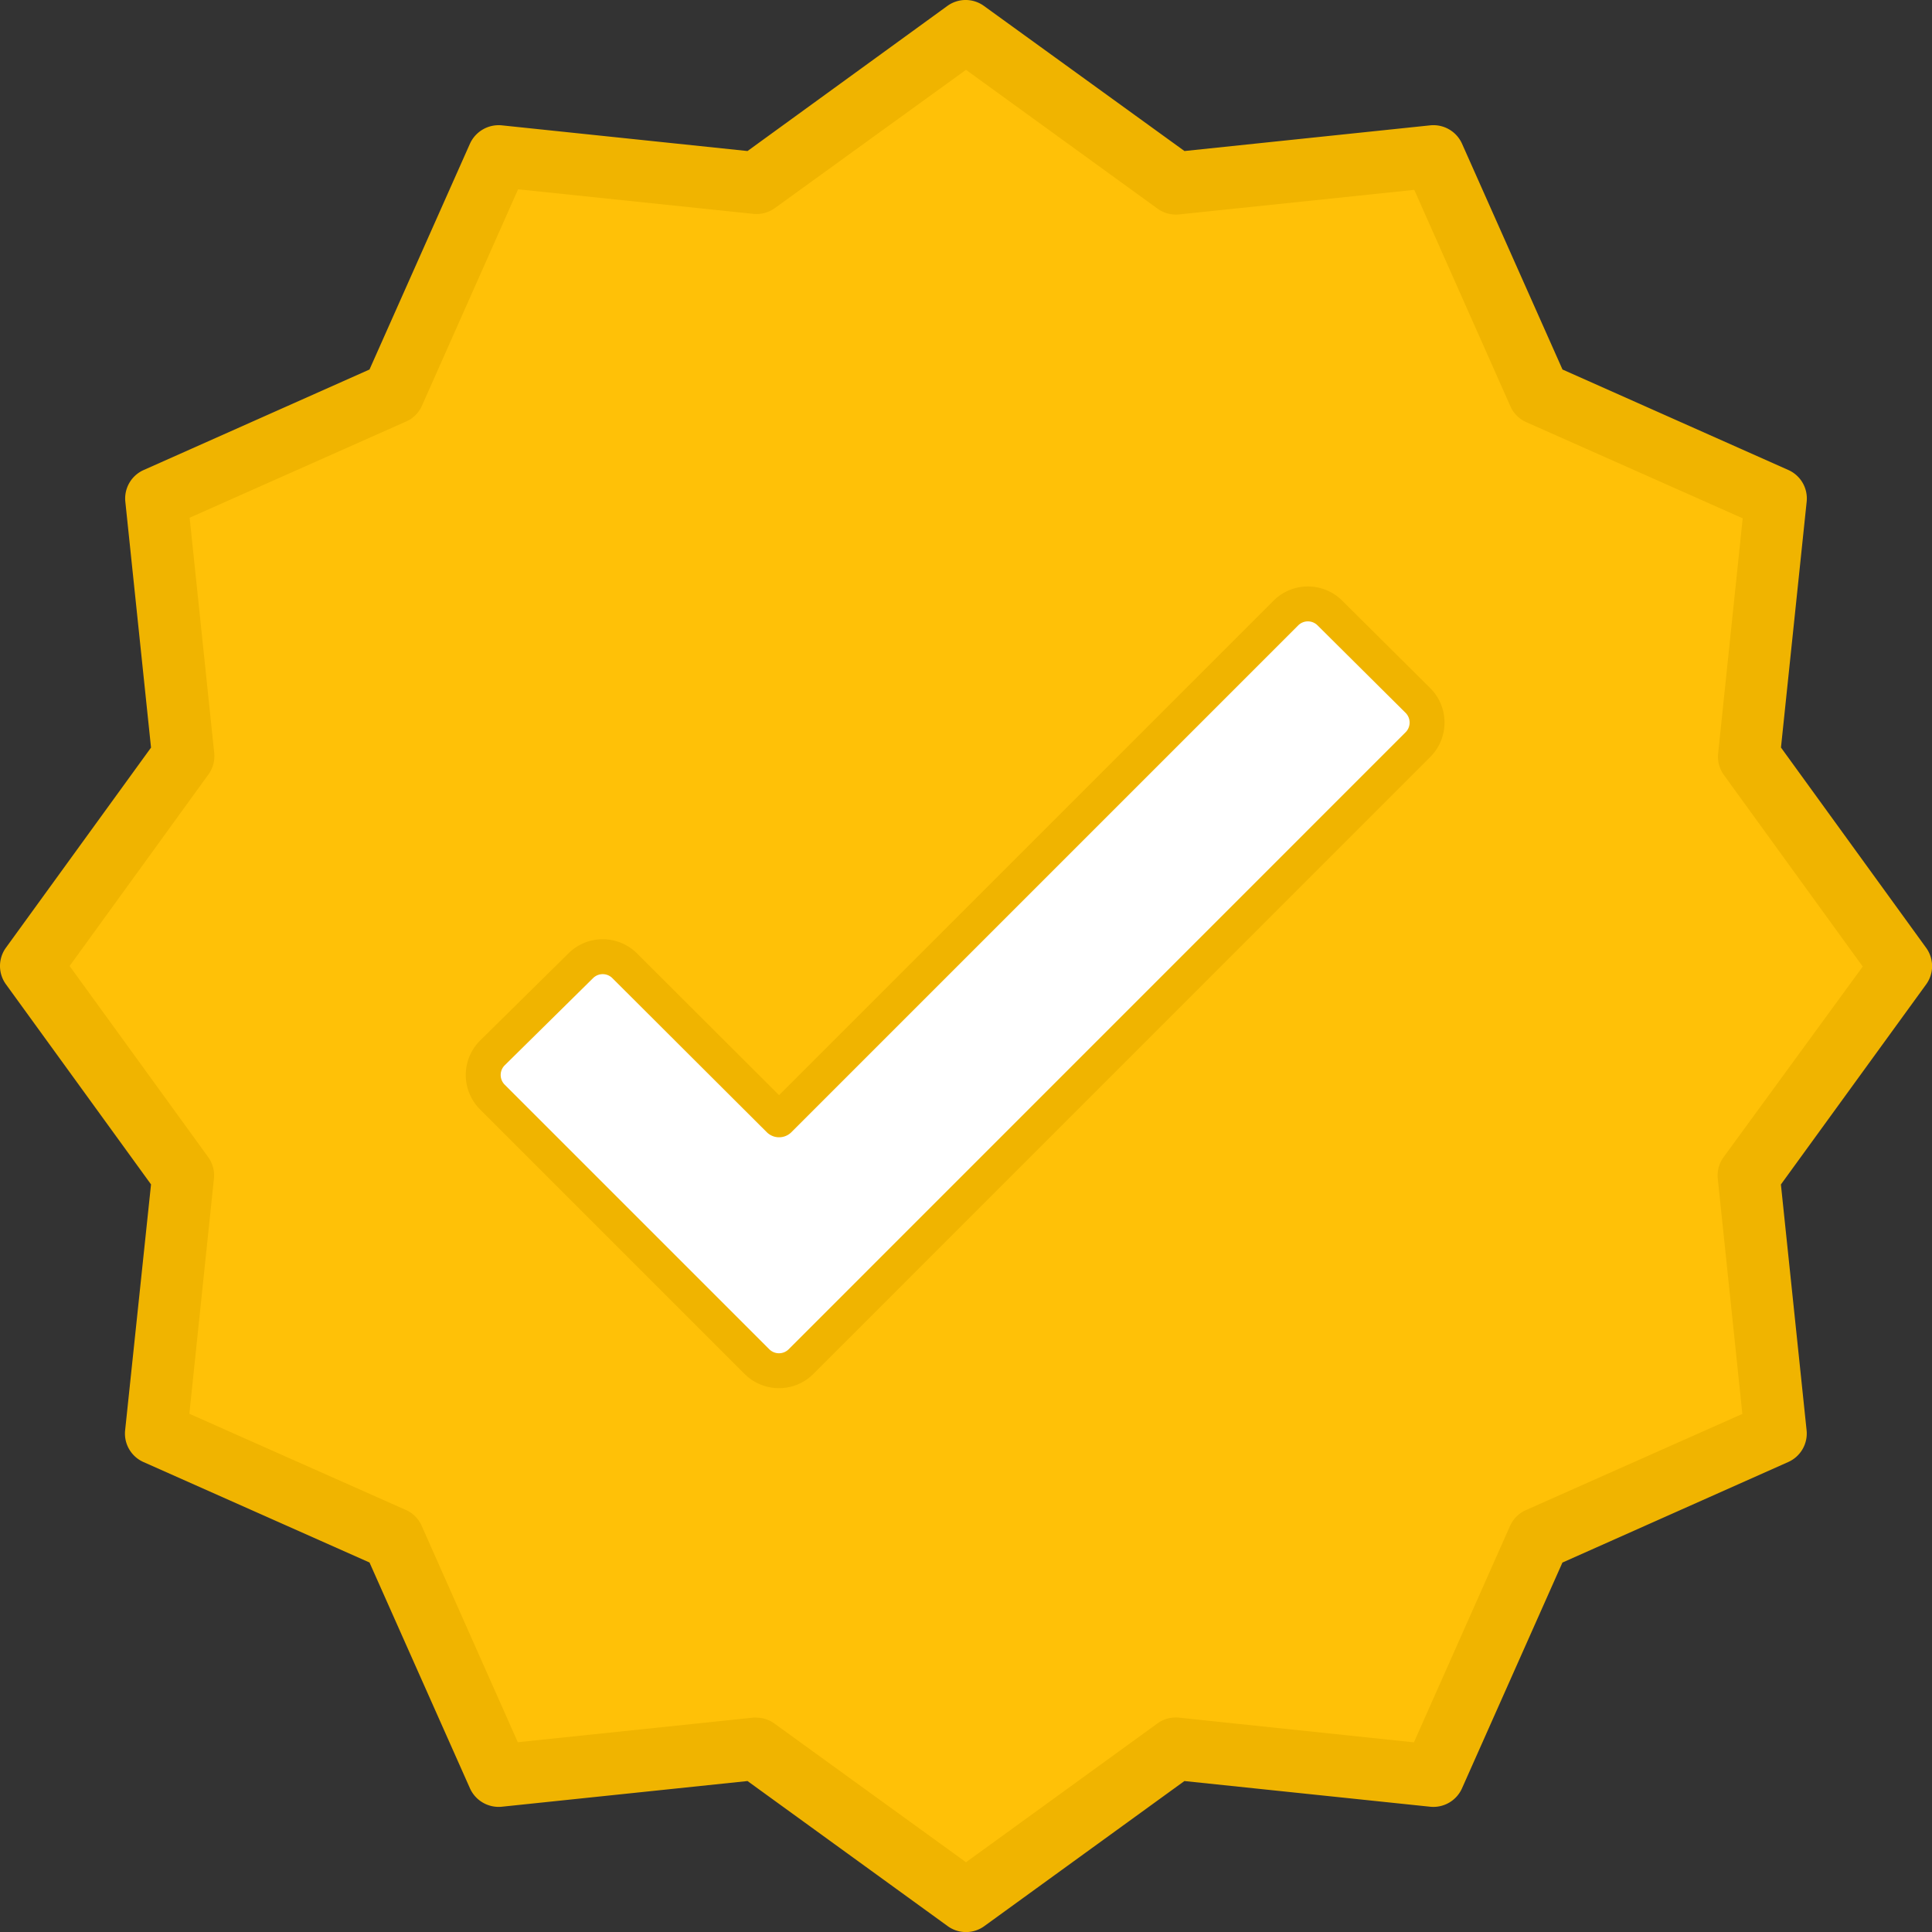<svg xmlns="http://www.w3.org/2000/svg" width="27.67" height="27.671" viewBox="0 0 27.67 27.671">
  <rect x="0" y="0" width="27.67" height="27.671" fill="#333333" stroke="none"/>
  <g id="correct" transform="translate(-0.008)">
    <path id="Path_2007" data-name="Path 2007" d="M33,14.7,29.6,13.189,28.095,9.8l-3.691.385L21.4,8l-3,2.178L14.706,9.8,13.2,13.188,9.8,14.7l.386,3.691-2.178,3,2.178,3L9.8,28.087,13.2,29.6l1.51,3.393L18.4,32.6l3,2.178,3-2.178,3.689.385L29.6,29.6,33,28.087,32.611,24.4l2.178-3-2.178-3Z" transform="translate(-7.557 -7.557)" fill="#ffc107"/>
    <g id="Group_3678" data-name="Group 3678" transform="translate(0.008)">
      <path id="Path_2008" data-name="Path 2008" d="M27.593,13.573l-2.078-2.867.368-3.521a.446.446,0,0,0-.263-.454L22.386,5.292,20.947,2.058a.449.449,0,0,0-.454-.263l-3.521.368L14.1.085a.446.446,0,0,0-.524,0L10.714,2.163,7.193,1.795a.452.452,0,0,0-.454.262L5.3,5.292,2.065,6.732a.446.446,0,0,0-.262.454l.368,3.521L.093,13.573a.446.446,0,0,0,0,.524l2.078,2.866L1.8,20.485a.446.446,0,0,0,.262.454L5.3,22.378l1.439,3.235a.451.451,0,0,0,.454.263l3.521-.368,2.867,2.078a.446.446,0,0,0,.524,0l2.866-2.078,3.521.368a.449.449,0,0,0,.454-.262l1.439-3.235,3.234-1.44a.447.447,0,0,0,.263-.454l-.368-3.521L27.593,14.1A.446.446,0,0,0,27.593,13.573Zm-2.9,3a.445.445,0,0,0-.083.308l.352,3.369-3.1,1.378a.443.443,0,0,0-.227.226l-1.377,3.1L16.893,24.6a.445.445,0,0,0-.308.083l-2.742,1.988L11.1,24.685a.441.441,0,0,0-.261-.085.291.291,0,0,0-.045,0l-3.37.352-1.377-3.1a.446.446,0,0,0-.227-.227l-3.1-1.377.352-3.369a.447.447,0,0,0-.083-.308L1.005,13.835l1.988-2.743a.447.447,0,0,0,.083-.308L2.724,7.415l3.1-1.378a.442.442,0,0,0,.227-.226l1.377-3.1,3.37.352a.45.45,0,0,0,.308-.083L13.843,1l2.743,1.988a.449.449,0,0,0,.308.083l3.369-.352,1.377,3.1a.446.446,0,0,0,.227.227l3.1,1.377-.352,3.369a.445.445,0,0,0,.083.308l1.988,2.743Zm0,0" transform="translate(-0.008)" fill="#f0b400"/>
      <path id="Path_2009" data-name="Path 2009" d="M136.185,155.1a.446.446,0,0,0-.631,0l-7.258,7.258-2.211-2.206a.446.446,0,0,0-.63,0L124.19,161.4a.446.446,0,0,0,0,.632l3.789,3.789a.447.447,0,0,0,.631,0l8.836-8.837a.447.447,0,0,0,0-.631Z" transform="translate(-117.138 -146.32)" fill="#fff" stroke="#f0b400" stroke-linejoin="round" stroke-width="0.5"/>
    </g>
  </g>
</svg>
